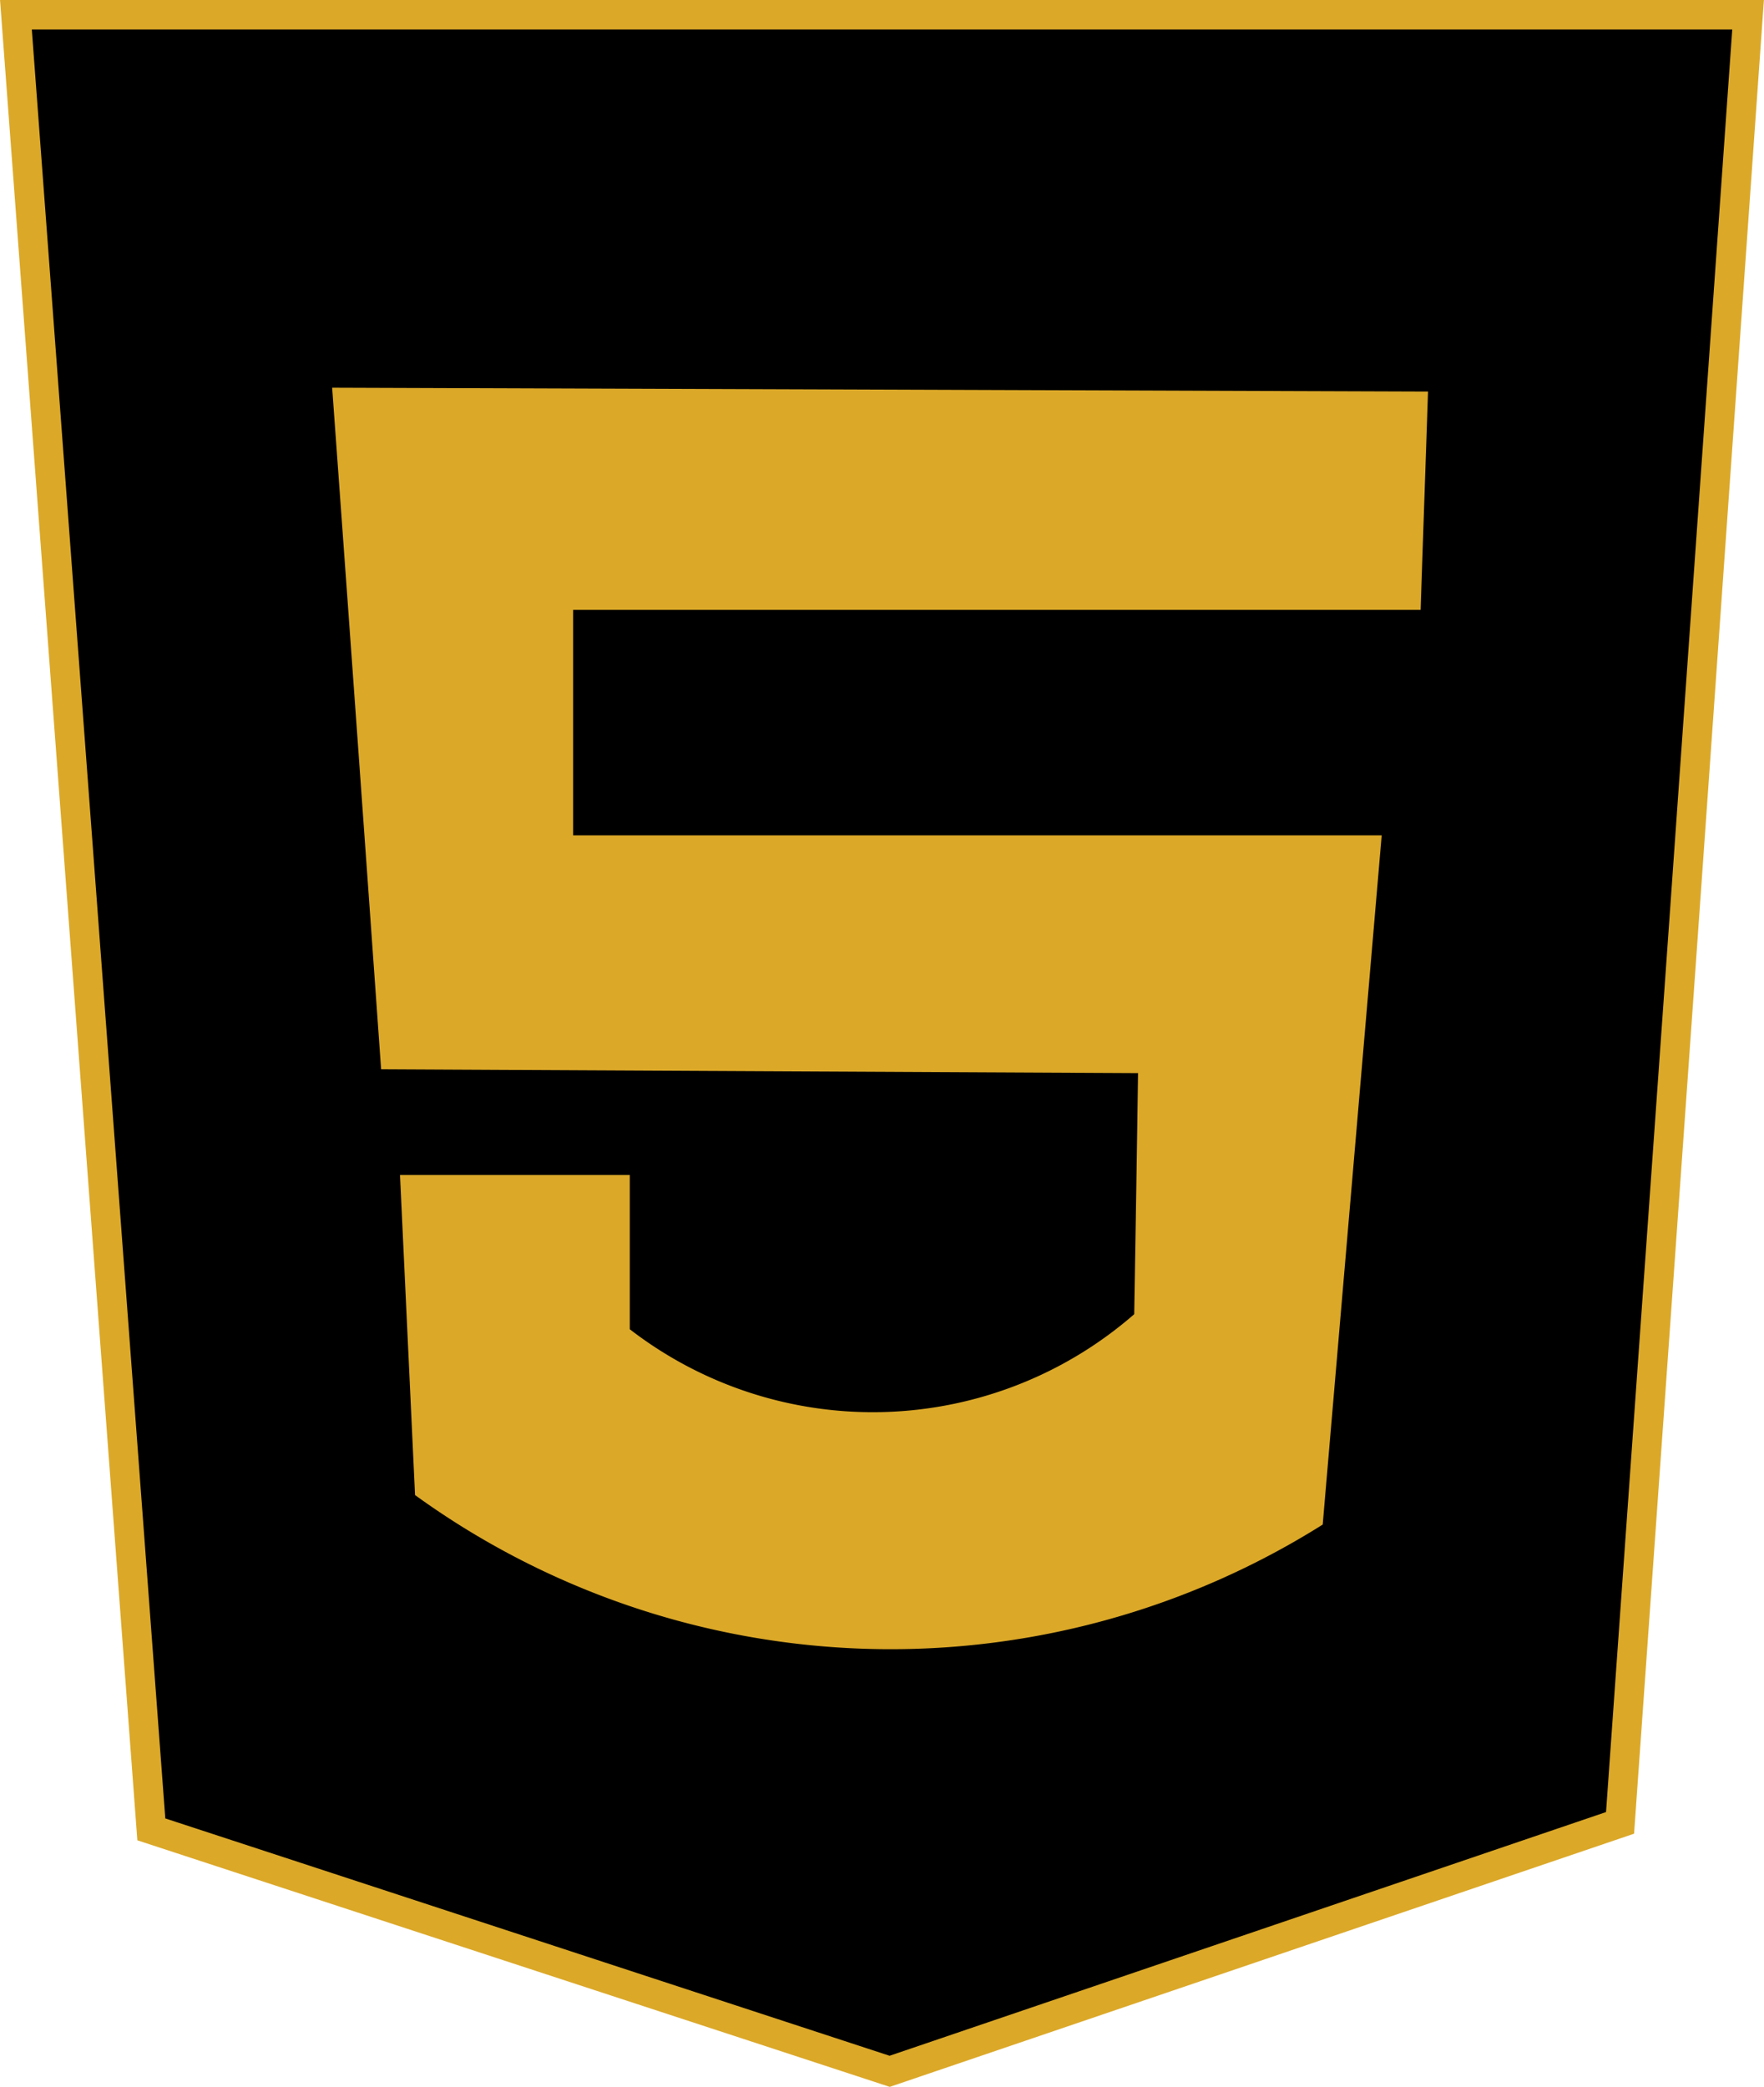 <svg id="Layer_1" data-name="Layer 1" xmlns="http://www.w3.org/2000/svg" viewBox="0 0 59.8 70.73"><defs><style>.cls-1{stroke:#dba828;stroke-miterlimit:10;}.cls-2{fill:#dba828;}</style></defs><path class="cls-1" d="M.54.5H59.26Q57.1,31.15,54.92,61.78L30.16,70.2,5.13,62Z"/><path class="cls-2" d="M48.41,13.27l-37.15-.13q.84,11.55,1.66,23.1l25.66.13q-.06,4.1-.13,8.17a13.48,13.48,0,0,1-17.1.51V39.82H13.56l.51,10.85a27.5,27.5,0,0,0,30.77,1l2-23.36H19.43V20.67H48.16C48.24,18.2,48.33,15.73,48.41,13.27Z"/></svg>